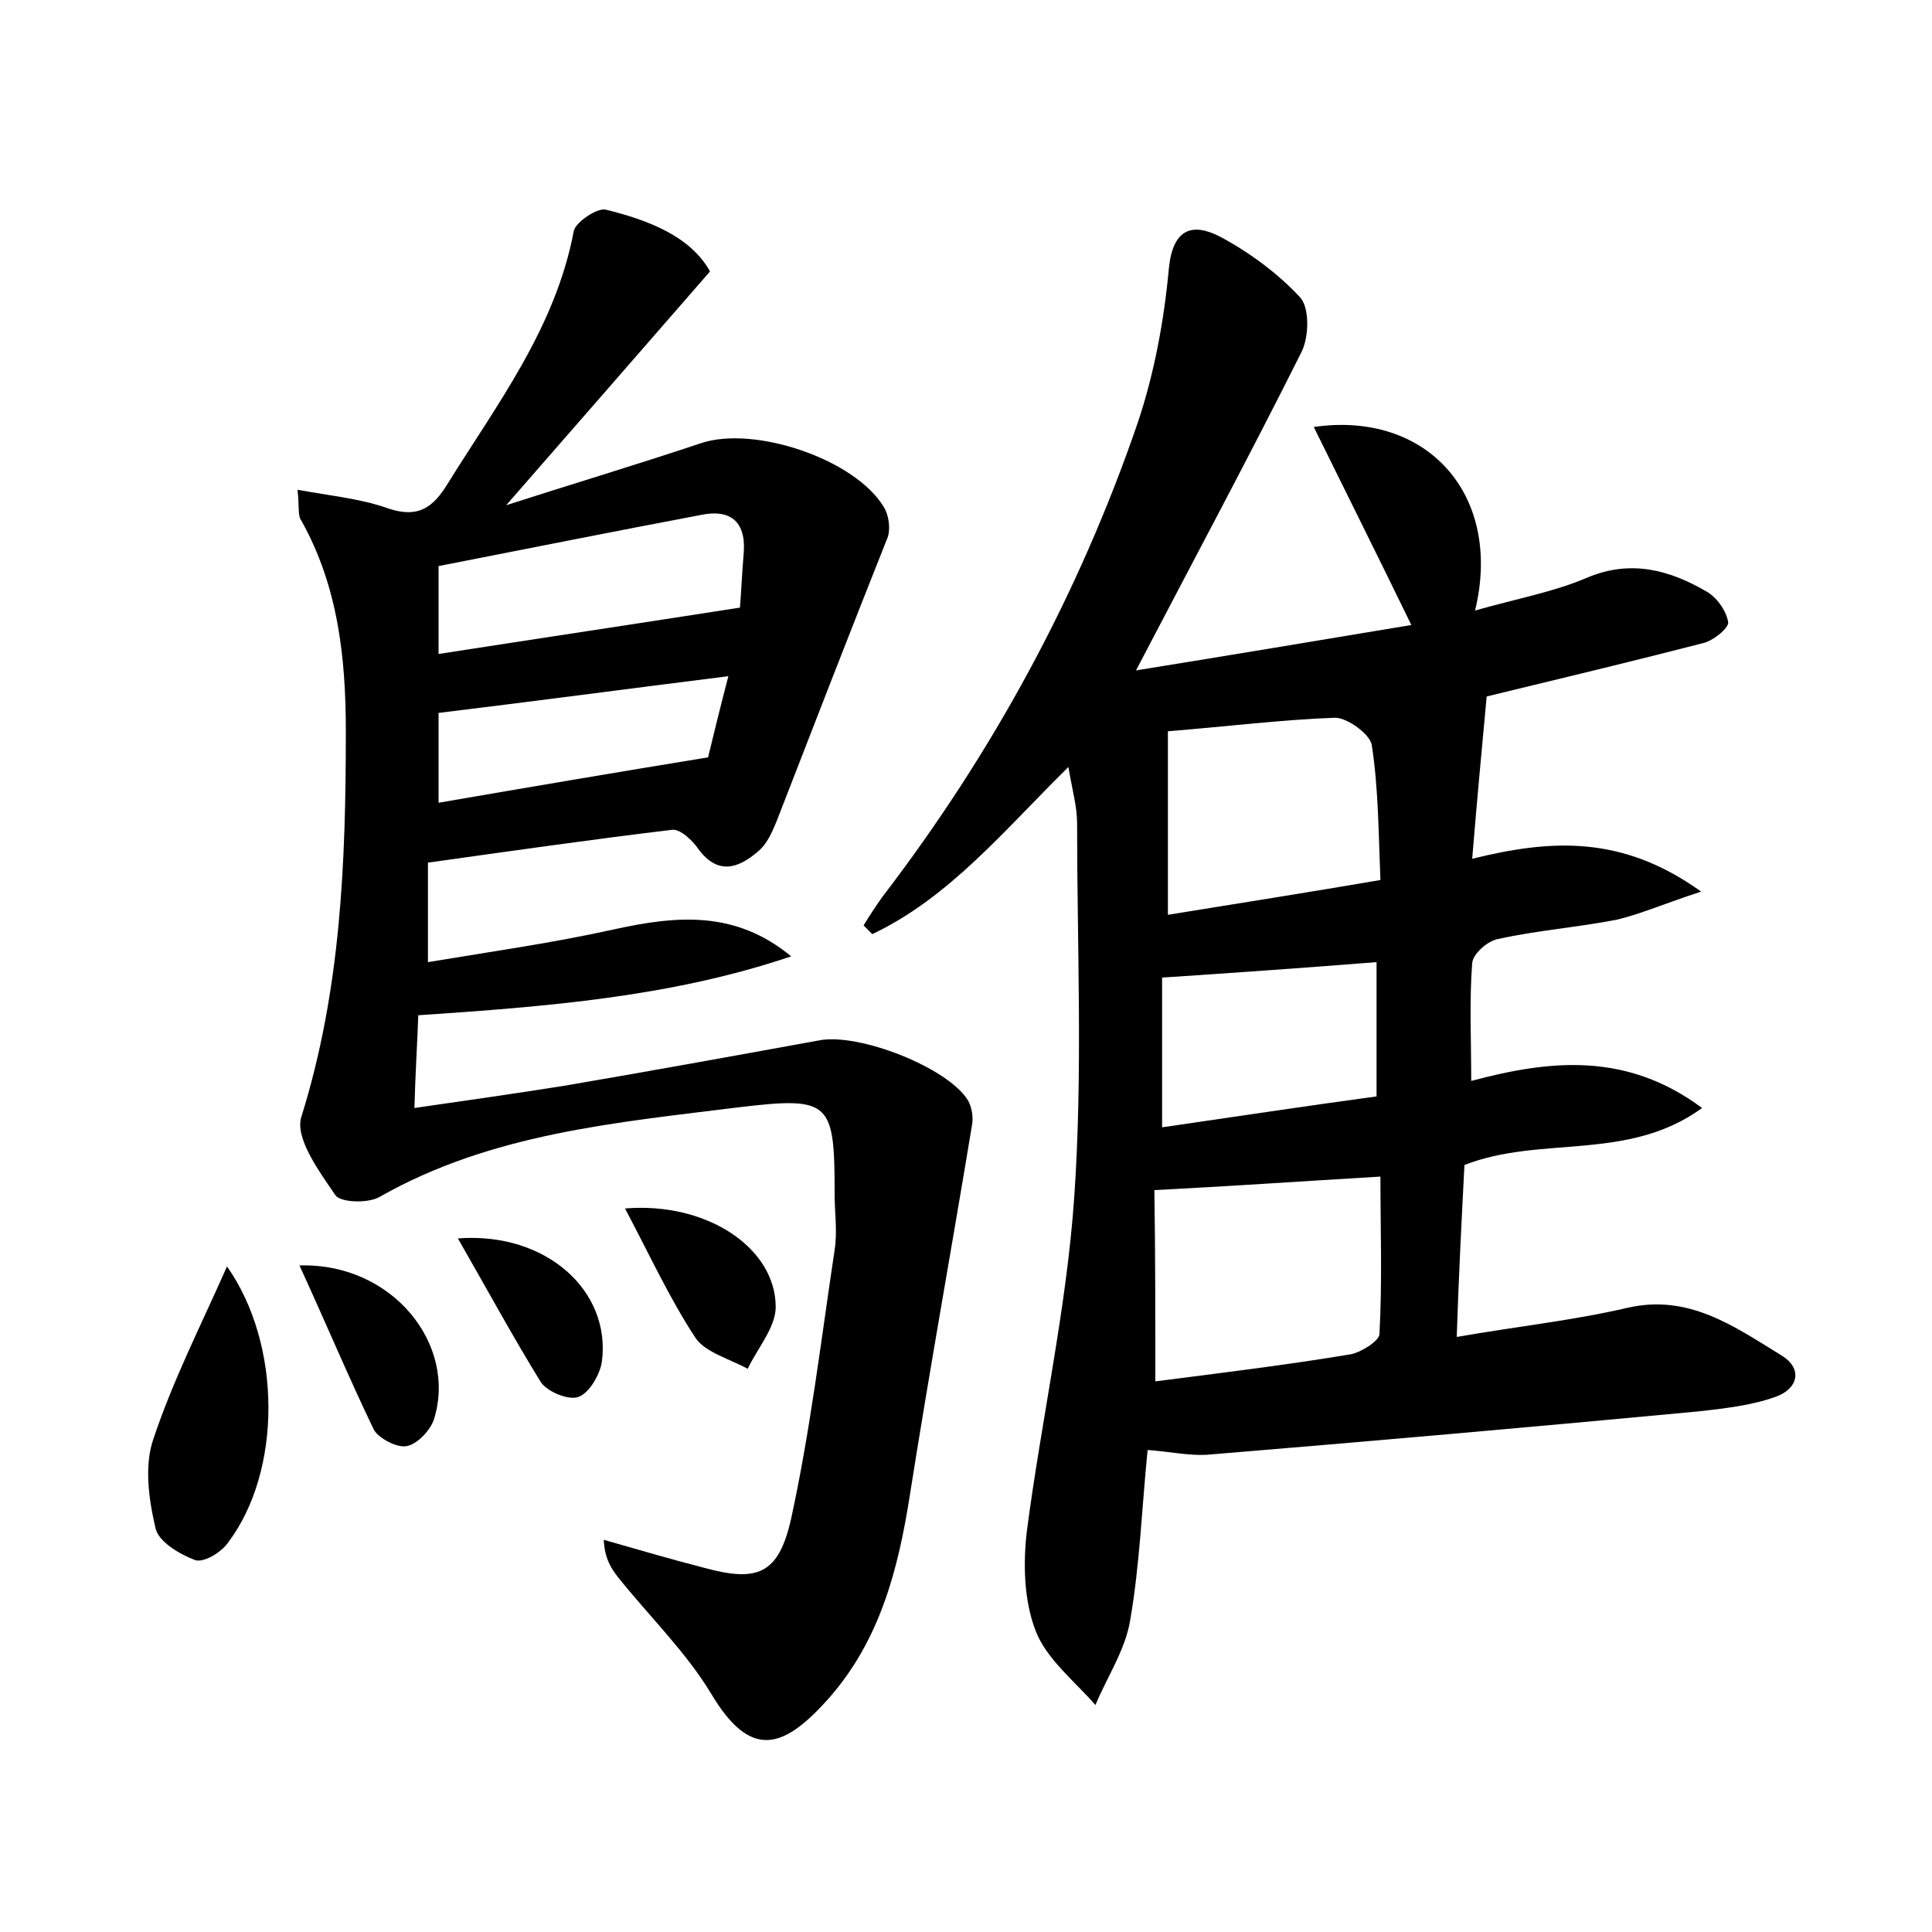<?xml version="1.0" encoding="utf-8"?>
<!-- Generator: Adobe Illustrator 22.0.0, SVG Export Plug-In . SVG Version: 6.00 Build 0)  -->
<svg version="1.1" id="图层_1" xmlns="http://www.w3.org/2000/svg" xmlns:xlink="http://www.w3.org/1999/xlink" x="0px" y="0px"
	 viewBox="0 0 200 200" style="enable-background:new 0 0 200 200;" xml:space="preserve">
<style type="text/css">
	.st1{fill:#010000;}
	.st4{fill:#fbfafc;}
</style>
<g>
	
	<path d="M118.8,150.1c-0.6,6-0.8,11.8-1.8,17.6c-0.5,3.1-2.4,5.9-3.6,8.8c-2.2-2.5-5.1-4.8-6.2-7.7c-1.2-3.1-1.3-6.9-0.9-10.3
		c1.5-11.5,4.1-23,4.9-34.5c0.9-12.9,0.3-25.9,0.3-38.8c0-1.7-0.5-3.4-0.9-5.8c-6.7,6.6-12.3,13.5-20.3,17.3
		c-0.3-0.3-0.6-0.6-0.9-0.9c0.6-1,1.2-1.9,1.9-2.9c11.5-15,20.4-31.4,26.5-49.2c1.7-5.1,2.7-10.5,3.2-15.9c0.4-4.1,2.4-4.8,5.3-3.3
		c3,1.6,6,3.8,8.3,6.3c1,1.1,0.9,4.2,0.1,5.7c-5.4,10.8-11.1,21.4-17.1,32.9c9.9-1.6,18.9-3.1,28.5-4.7c-3.5-7.2-6.8-13.8-10.1-20.5
		c11.7-1.7,19.6,7,16.7,19c4.2-1.2,8.1-1.9,11.6-3.4c4.5-1.9,8.5-0.8,12.3,1.4c1.1,0.6,2.1,2,2.3,3.2c0.1,0.6-1.6,2-2.7,2.2
		c-6.2,1.6-12.4,3.1-18.6,4.6c-1.2,0.3-2.5,0.6-3.7,0.9c-0.5,5.4-1,10.7-1.5,16.8c8.1-2,15.5-2.5,23.7,3.4c-3.7,1.2-6.2,2.3-8.7,2.9
		c-4.1,0.8-8.2,1.1-12.3,2c-1.1,0.2-2.6,1.5-2.7,2.5c-0.3,3.9-0.1,7.9-0.1,12.2c8.2-2.2,16.1-3,23.9,2.8c-7.7,5.6-16.7,2.8-24.6,5.9
		c-0.3,5.8-0.6,11.6-0.8,17.8c6.3-1.1,12-1.7,17.6-3c6.4-1.5,11.1,1.9,16,4.9c2.3,1.4,1.7,3.5-0.6,4.3c-2.5,0.9-5.3,1.2-7.9,1.5
		c-17,1.6-34,3.1-51,4.5C123.1,150.7,121.3,150.3,118.8,150.1z M119.6,143c7-0.9,13.6-1.7,20.2-2.8c1.1-0.2,3-1.4,3-2.1
		c0.3-5.5,0.1-11,0.1-16.3c-8.4,0.5-15.6,1-23.4,1.4C119.6,129.6,119.6,136.1,119.6,143z M120.9,75.7c0,6.1,0,12.3,0,19
		c7.4-1.2,14.4-2.3,22-3.6c-0.2-4.9-0.2-9.5-0.9-14c-0.2-1.1-2.5-2.8-3.8-2.8C132.7,74.5,127.1,75.2,120.9,75.7z M142.5,99.6
		c-7.6,0.6-14.7,1.1-22.2,1.6c0,4.7,0,9.9,0,15.5c7.6-1.1,14.8-2.2,22.2-3.2C142.5,108.7,142.5,104.3,142.5,99.6z"/>
	<path d="M30.8,50.7c3.3,0.6,6.3,0.9,9,1.8c3,1.1,4.7,0.5,6.4-2.2c5.2-8.4,11.3-16.3,13.2-26.4c0.2-0.9,2.4-2.4,3.3-2.2
		c4.5,1.1,8.8,2.8,10.8,6.4c-7.3,8.4-14.3,16.4-21.1,24.2c6.2-2,13.2-4.1,20.1-6.4c5.5-1.9,16,1.6,19,6.6c0.5,0.8,0.7,2.2,0.4,3.1
		C88,65.4,84.2,75.2,80.4,85c-0.5,1.2-1,2.4-2,3.2c-2,1.7-4.1,2.4-6.1-0.3c-0.6-0.9-1.9-2.1-2.7-2c-8.4,1-16.7,2.2-25.3,3.4
		c0,3.4,0,6.4,0,10.3c6.6-1.1,13-2,19.3-3.4c6.4-1.4,12.5-2,18.3,2.8c-12.4,4.2-25.3,5.2-38.6,6.1c-0.1,2.9-0.3,5.9-0.4,9.6
		c5.5-0.8,10.5-1.5,15.5-2.3c8.8-1.5,17.6-3.1,26.4-4.7c4.1-0.8,13.3,2.8,15.4,6.2c0.4,0.7,0.6,1.8,0.4,2.7
		c-2.1,12.7-4.4,25.4-6.4,38.1c-1.2,7.7-3.1,15.1-8.4,21.1c-4.7,5.3-8.1,6.4-12.2-0.5c-2.6-4.3-6.4-8-9.6-12
		c-0.7-0.9-1.4-1.9-1.5-3.9c3.5,1,6.9,2,10.4,2.9c5.5,1.5,7.7,0.7,9-5.1c2-9.2,3.1-18.5,4.5-27.8c0.3-1.9,0-3.8,0-5.8
		c0-9.5-0.4-10.1-9.7-9c-12.8,1.6-25.8,2.7-37.4,9.3c-1.2,0.7-4.1,0.6-4.6-0.2c-1.7-2.5-4.2-5.9-3.5-8.1c4.1-13.1,4.6-26.4,4.6-39.9
		c0-7.6-0.8-15-4.6-21.8C30.8,53.4,31,52.5,30.8,50.7z M76.6,62.9c0.1-1.1,0.2-3.4,0.4-5.8c0.2-3.2-1.5-4.4-4.4-3.8
		c-9,1.7-18,3.5-27.2,5.3c0,3,0,6,0,9.1C55.7,66.1,65.7,64.6,76.6,62.9z M75.4,70c-10.4,1.3-20.1,2.6-30,3.8c0,2.8,0,5.9,0,9.3
		c9.3-1.6,18.1-3.1,27.9-4.7C73.7,76.8,74.4,73.8,75.4,70z"/>
	<path d="M23.5,131.1c5.7,8.1,5.7,21.2,0.1,28.6c-0.7,1-2.5,2.1-3.4,1.8c-1.6-0.6-3.8-1.9-4.1-3.3c-0.7-3-1.2-6.5-0.2-9.3
		C17.9,142.9,20.8,137.2,23.5,131.1z"/>
	<path d="M64.7,125.1c8.5-0.7,15.6,4.1,15.6,10.2c0,2.1-1.9,4.3-2.9,6.4c-1.8-1-4.4-1.7-5.4-3.2C69.3,134.4,67.3,130,64.7,125.1z"/>
	<path d="M31,131c9.6-0.3,16.4,8.2,13.9,16c-0.4,1.1-1.7,2.5-2.8,2.7c-1,0.2-2.9-0.8-3.4-1.7C36.1,142.6,33.8,137.1,31,131z"/>
	<path d="M47.4,128.2c9.2-0.7,15.9,5.5,14.9,12.8c-0.2,1.3-1.3,3.2-2.4,3.6c-1,0.4-3.2-0.5-3.9-1.5
		C53.1,138.4,50.5,133.6,47.4,128.2z"/>
	
	
	
	
	
</g>
</svg>

